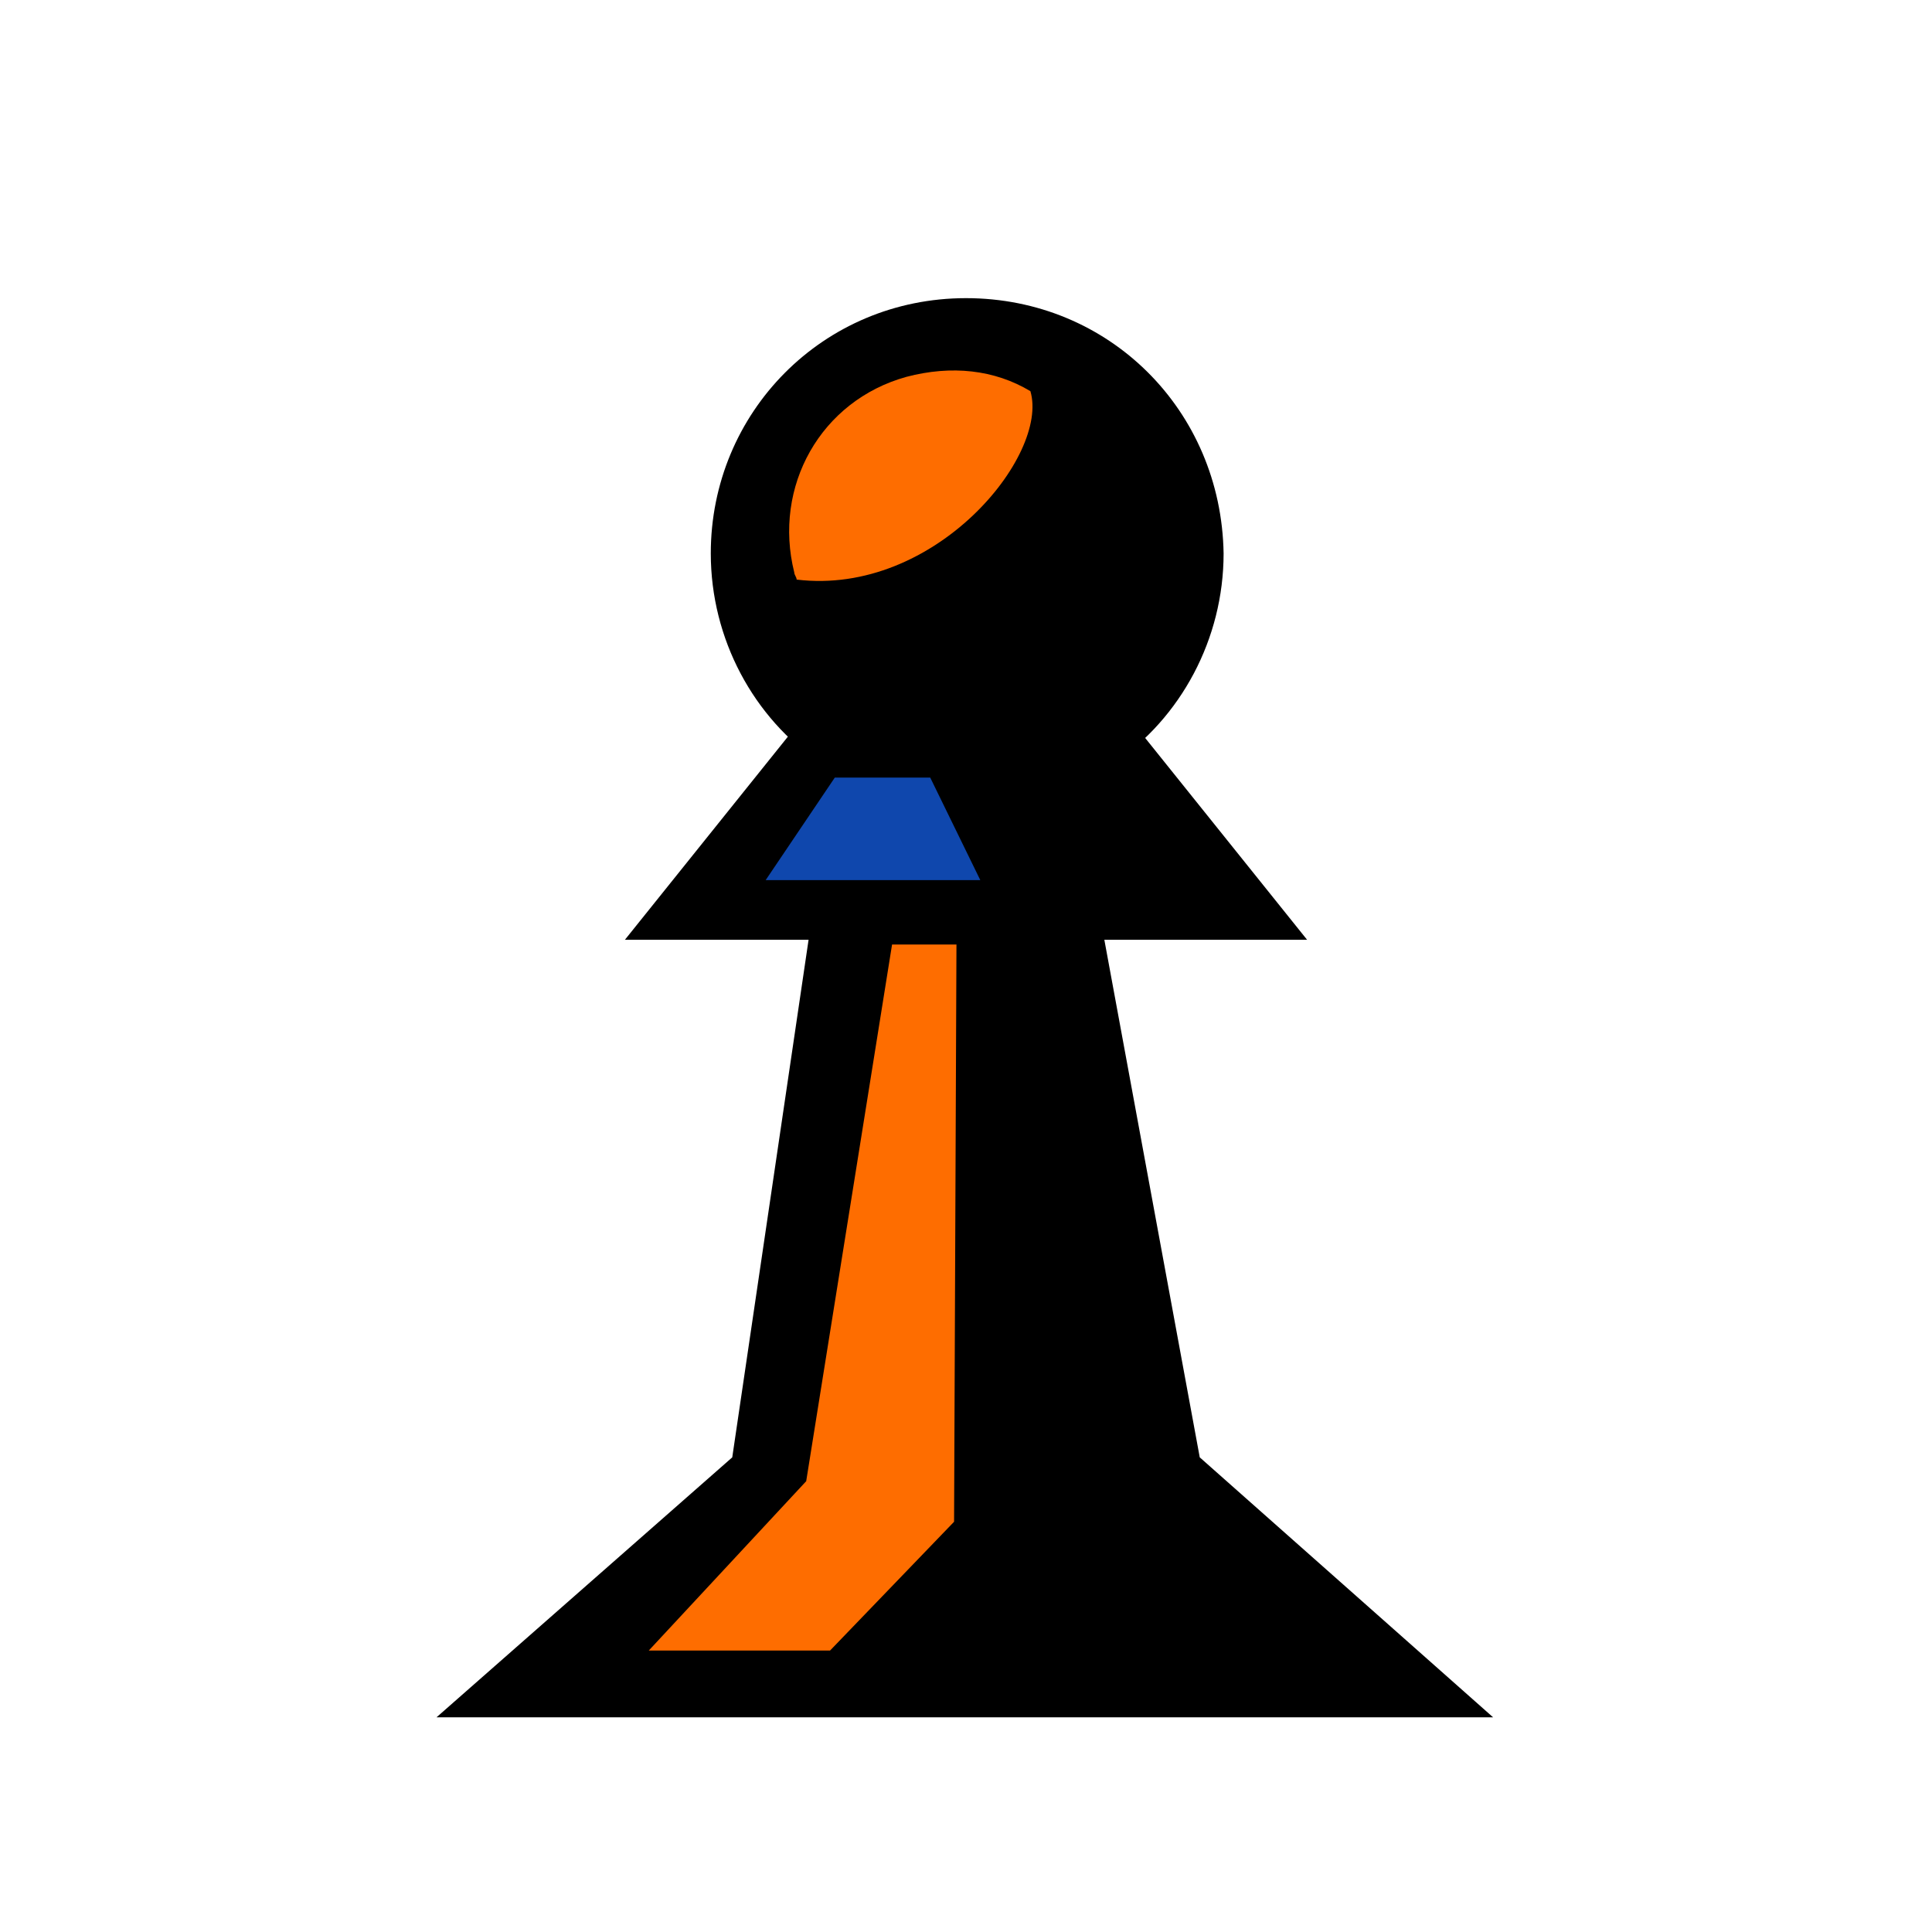 <?xml version="1.0" encoding="UTF-8" standalone="no"?>
<!-- Generator: Adobe Illustrator 22.1.0, SVG Export Plug-In . SVG Version: 6.00 Build 0)  -->

<svg
   version="1.1"
   id="Layer_1"
   x="0px"
   y="0px"
   viewBox="0 0 81 81"
   style="enable-background:new 0 0 81 81;"
   xml:space="preserve"
   sodipodi:docname="black_pawn.svg"
   inkscape:version="1.4 (86a8ad7, 2024-10-11)"
   xmlns:inkscape="http://www.inkscape.org/namespaces/inkscape"
   xmlns:sodipodi="http://sodipodi.sourceforge.net/DTD/sodipodi-0.dtd"
   xmlns="http://www.w3.org/2000/svg"
   xmlns:svg="http://www.w3.org/2000/svg"><defs
   id="defs11" /><sodipodi:namedview
   id="namedview11"
   pagecolor="#505050"
   bordercolor="#eeeeee"
   borderopacity="1"
   inkscape:showpageshadow="0"
   inkscape:pageopacity="0"
   inkscape:pagecheckerboard="0"
   inkscape:deskcolor="#505050"
   inkscape:zoom="9.6666667"
   inkscape:cx="40.5"
   inkscape:cy="40.5"
   inkscape:window-width="1920"
   inkscape:window-height="1001"
   inkscape:window-x="-9"
   inkscape:window-y="-9"
   inkscape:window-maximized="1"
   inkscape:current-layer="Layer_1" />
<style
   type="text/css"
   id="style1">
	.st0{fill:none;}
	.st1{fill:#6D6E6E;}
	.st2{display:none;}
	.st3{display:inline;fill:none;}
	.st4{display:inline;fill:#FFFFFF;}
	.st5{display:inline;fill:#CFCECF;}
	.st6{display:inline;fill:#231F20;stroke:#000000;stroke-width:0.5;stroke-miterlimit:10;}
	.st7{display:inline;stroke:#000000;stroke-width:0.5;stroke-miterlimit:10;}
	.st8{display:inline;}
</style>
<rect
   class="st0"
   width="81"
   height="81"
   id="rect1" />
<path
   d="M40.5,12.5c-6,0-10.7,4.8-10.7,10.7c0,3.6,1.8,6.9,4.6,8.8h12.3c2.8-1.9,4.6-5.2,4.6-8.8C51.2,17.2,46.5,12.5,40.5,12.5"
   id="path1" />
<path
   class="st1"
   d="M43.2,16.4c-1.5-0.9-3.3-1.1-5.2-0.6c-3.6,1-5.6,4.6-4.7,8.2c0,0.1,0.1,0.2,0.1,0.3C39.2,25,44,19.1,43.2,16.4z  "
   id="path2"
   style="fill:#fe6d00;fill-opacity:1" />
<path
   d="M34.5,31.7l-0.6,7.7l-3.2,21.7L18.3,72h44.3L50.3,61.1l-4-21.7l-0.6-7.7"
   id="path3" />
<polygon
   class="st1"
   points="37.4,39.6 33.8,62.1 27.2,69.2 34.8,69.2 40,63.8 40.1,39.6 "
   id="polygon3"
   style="fill:#fe6d00;fill-opacity:1" />
<polygon
   points="26.2,39.4 54.8,39.4 47.9,30.8 33.1,30.8 "
   id="polygon4" />
<polygon
   class="st1"
   points="32.1,36.9 41.1,36.9 39,32.6 35,32.6 "
   id="polygon5"
   style="fill:#0f47ad;fill-opacity:1" />
<g
   id="Layer_2_1_"
   class="st2">
	<rect
   class="st3"
   width="81"
   height="81"
   id="rect5" />
	<path
   class="st4"
   d="M34.3,33.2c-2.8-2-4.7-5.2-4.7-8.9c0-6,4.9-10.9,10.9-10.9s10.9,4.9,10.9,10.9c0,3.7-1.9,7-4.7,8.9l0.5,8.3   l3.4,18.7L63.3,71H17.7l12.7-10.8l3.4-18.7"
   id="path5" />
	<path
   class="st5"
   d="M45,14.4C48.7,19.9,46.1,33,34.8,33c-0.2,0,12.1,0.6,13.1-0.3c1.9-1.9,3.1-4.4,3.1-7.3   C51.1,19.4,44.8,13.2,45,14.4z"
   id="path6" />
	<polygon
   class="st5"
   points="40.5,60.8 47.8,70 62.1,70 51.2,61.1 49.8,60.2 46.9,41 40.5,41  "
   id="polygon6" />
	<path
   class="st6"
   d="M40.5,11.7c-7,0-12.7,5.7-12.7,12.7c0,4.3,2.2,8.1,5.5,10.4h7.3c-5.7,0-10.4-4.7-10.4-10.4S34.9,14,40.6,14   S51,18.6,51,24.3s-4.7,10.4-10.4,10.4h7.3c3.3-2.3,5.5-6.2,5.5-10.4C53.1,17.4,47.4,11.7,40.5,11.7z"
   id="path7" />
	<path
   class="st7"
   d="M48.2,42l3.2,17.6L66,72H15l14.5-12.4L32.8,42 M35,41l-3.6,19.7l-11,9.3h40.1l-10.9-9.3L46,41"
   id="path8" />
	<path
   class="st4"
   d="M34.3,33.2"
   id="path9" />
	<polygon
   class="st8"
   points="50.3,32.8 30.7,32.8 22.5,43.2 58.5,43.2  "
   id="polygon9" />
	<polygon
   class="st4"
   points="27.5,41 53.5,41 48.9,35.2 32.1,35.2  "
   id="polygon10" />
	<polygon
   class="st5"
   points="44.1,41 53.5,41 48.9,35.2 40.7,35.2  "
   id="polygon11" />
</g>
</svg>
